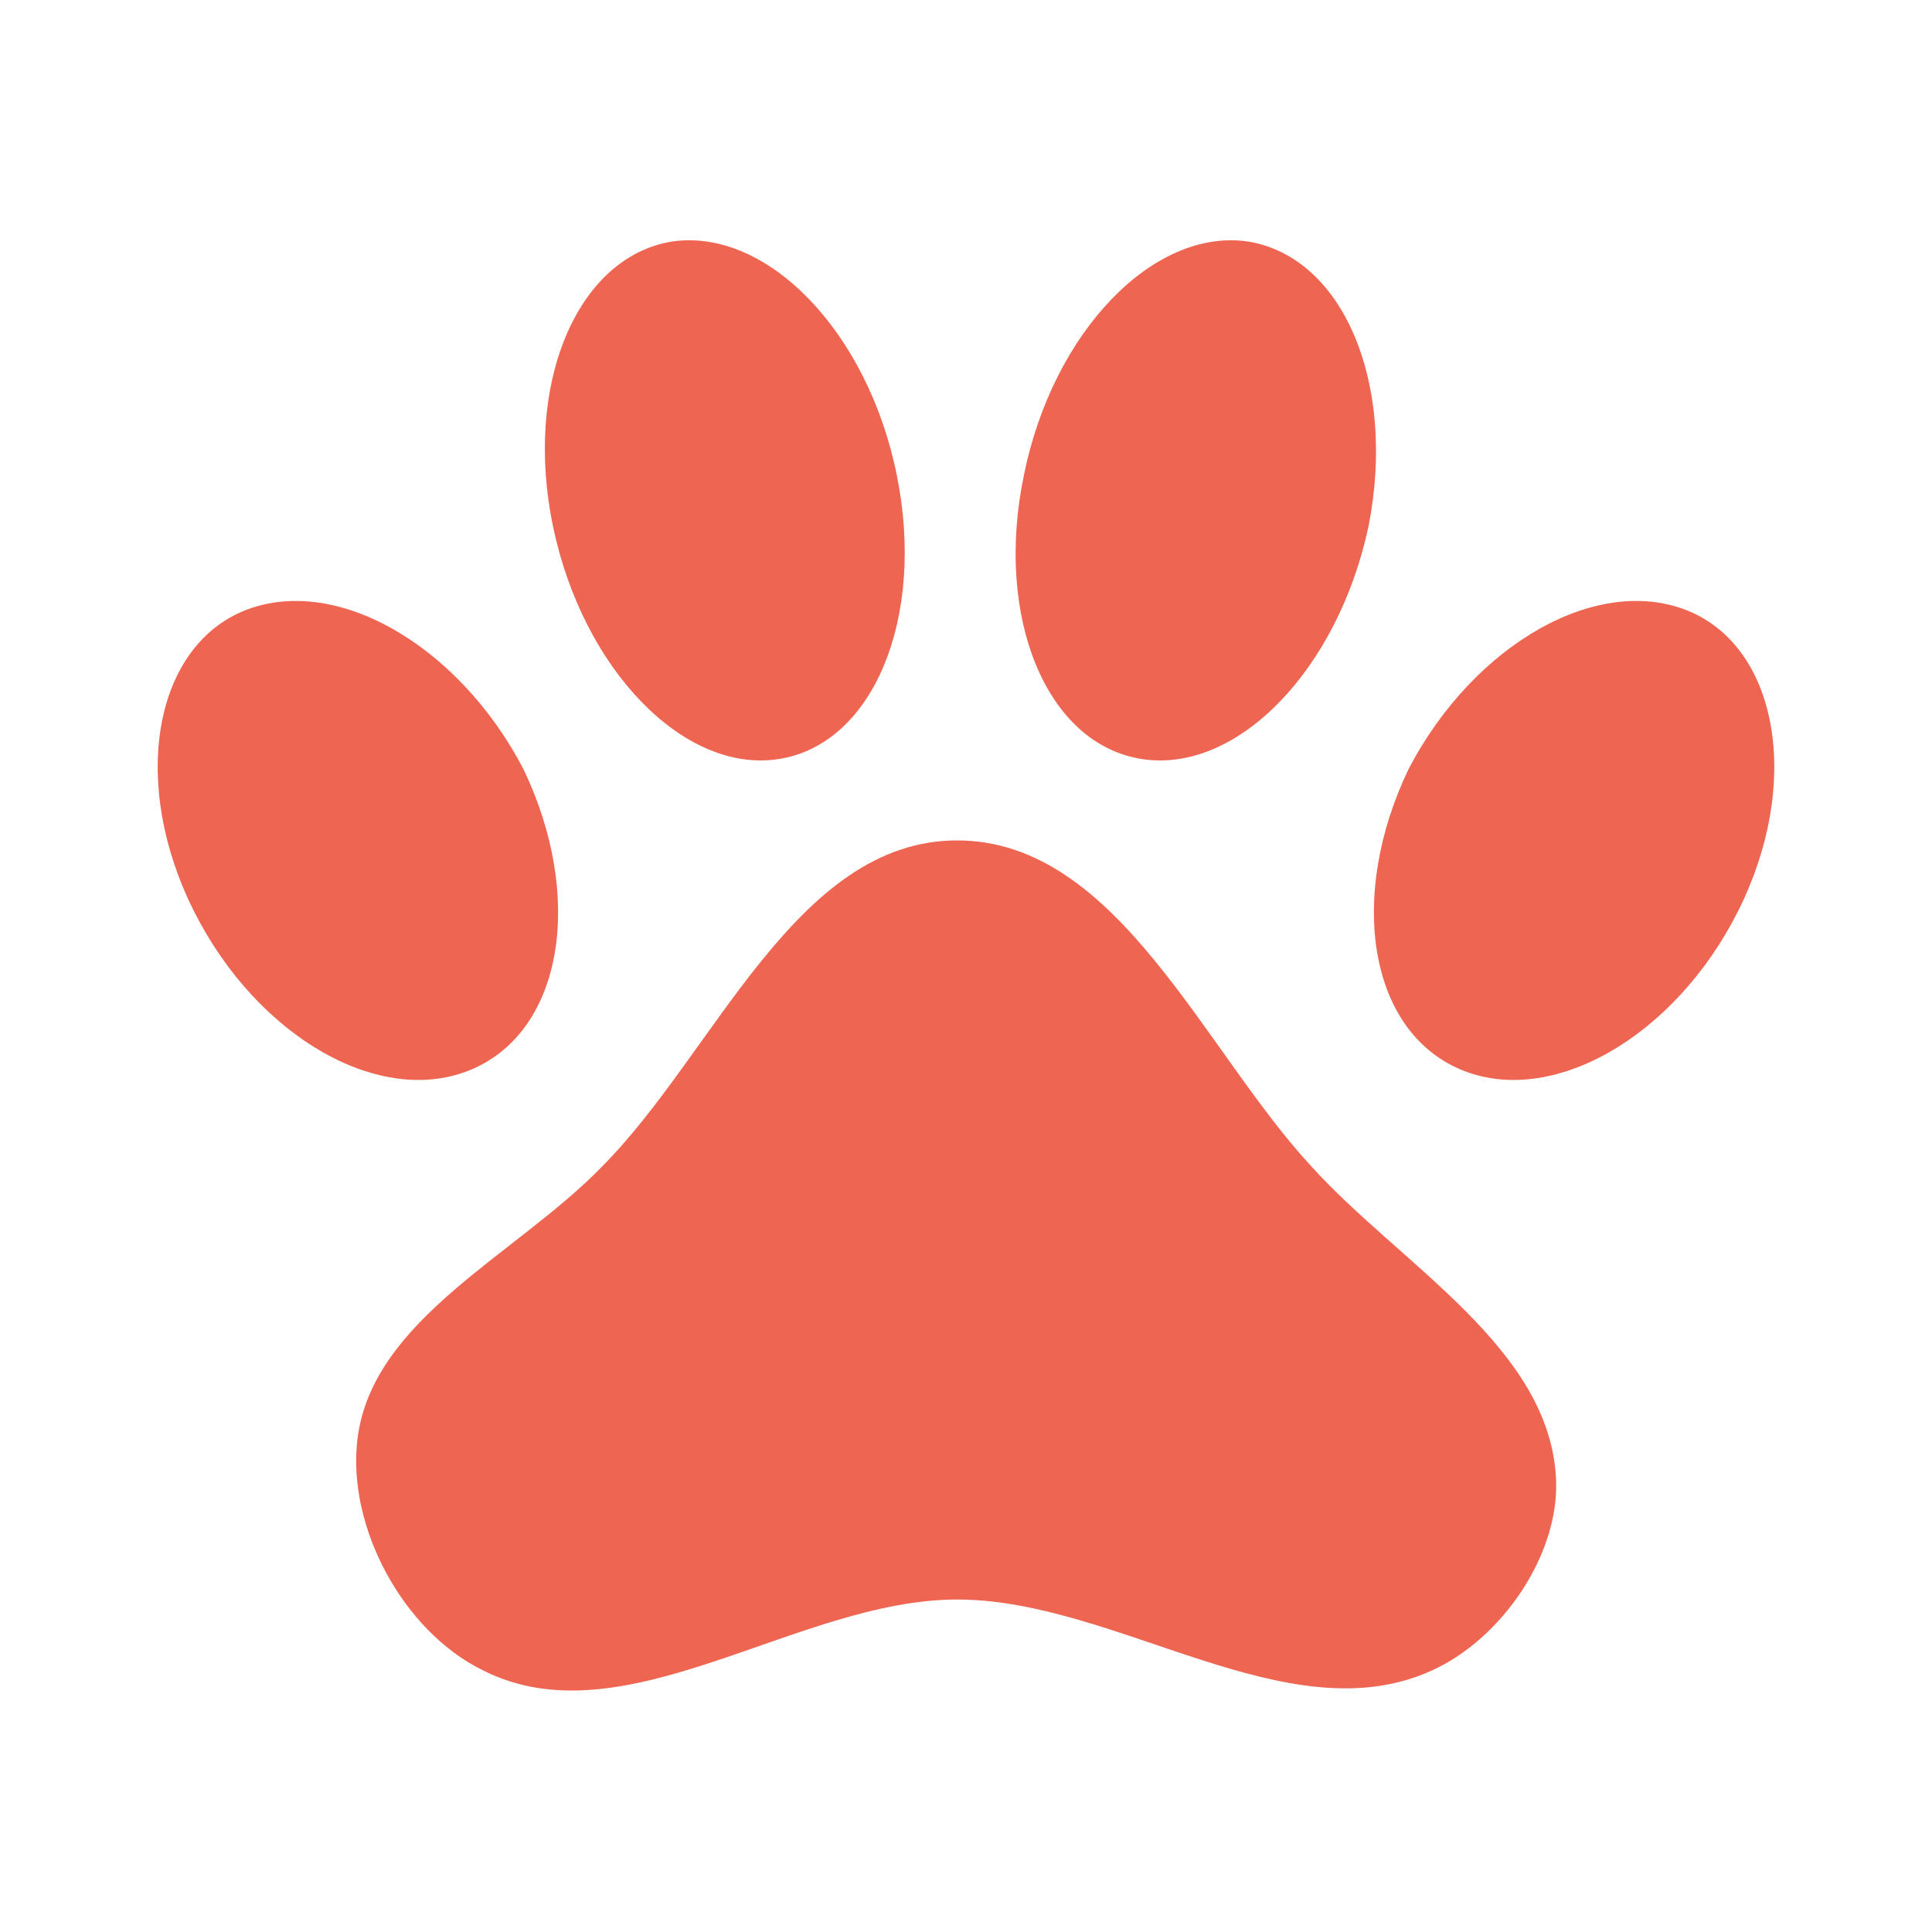 <svg width="43" height="43" viewBox="0 0 43 43" fill="none" xmlns="http://www.w3.org/2000/svg">
<path d="M14.96 5.375C17.075 5.07 19.314 7.382 19.959 10.571C20.604 13.742 19.44 16.573 17.325 16.895C15.229 17.218 12.972 14.907 12.309 11.717C11.646 8.546 12.846 5.715 14.96 5.375ZM27.771 5.375C29.903 5.715 31.085 8.546 30.458 11.717C29.777 14.907 27.538 17.218 25.424 16.895C23.292 16.573 22.127 13.742 22.79 10.571C23.435 7.382 25.675 5.07 27.771 5.375ZM5.375 13.617C7.418 12.739 10.195 14.333 11.646 17.11C13.008 19.941 12.542 22.915 10.517 23.793C8.492 24.671 5.733 23.095 4.318 20.282C2.902 17.469 3.404 14.477 5.375 13.617ZM37.625 13.617C39.596 14.477 40.097 17.469 38.682 20.282C37.267 23.095 34.508 24.671 32.483 23.793C30.458 22.915 29.992 19.941 31.354 17.11C32.805 14.333 35.583 12.739 37.625 13.617ZM34.633 32.931C34.705 34.615 33.415 36.478 31.874 37.177C28.667 38.646 24.868 35.6 21.303 35.6C17.738 35.6 13.903 38.772 10.75 37.177C8.958 36.299 7.722 33.97 7.955 32.035C8.277 29.365 11.485 27.932 13.384 25.979C15.91 23.453 17.702 18.705 21.303 18.705C24.886 18.705 26.785 23.381 29.204 25.979C31.193 28.165 34.508 30.01 34.633 32.931Z" fill="#EE6551"/>
</svg>
